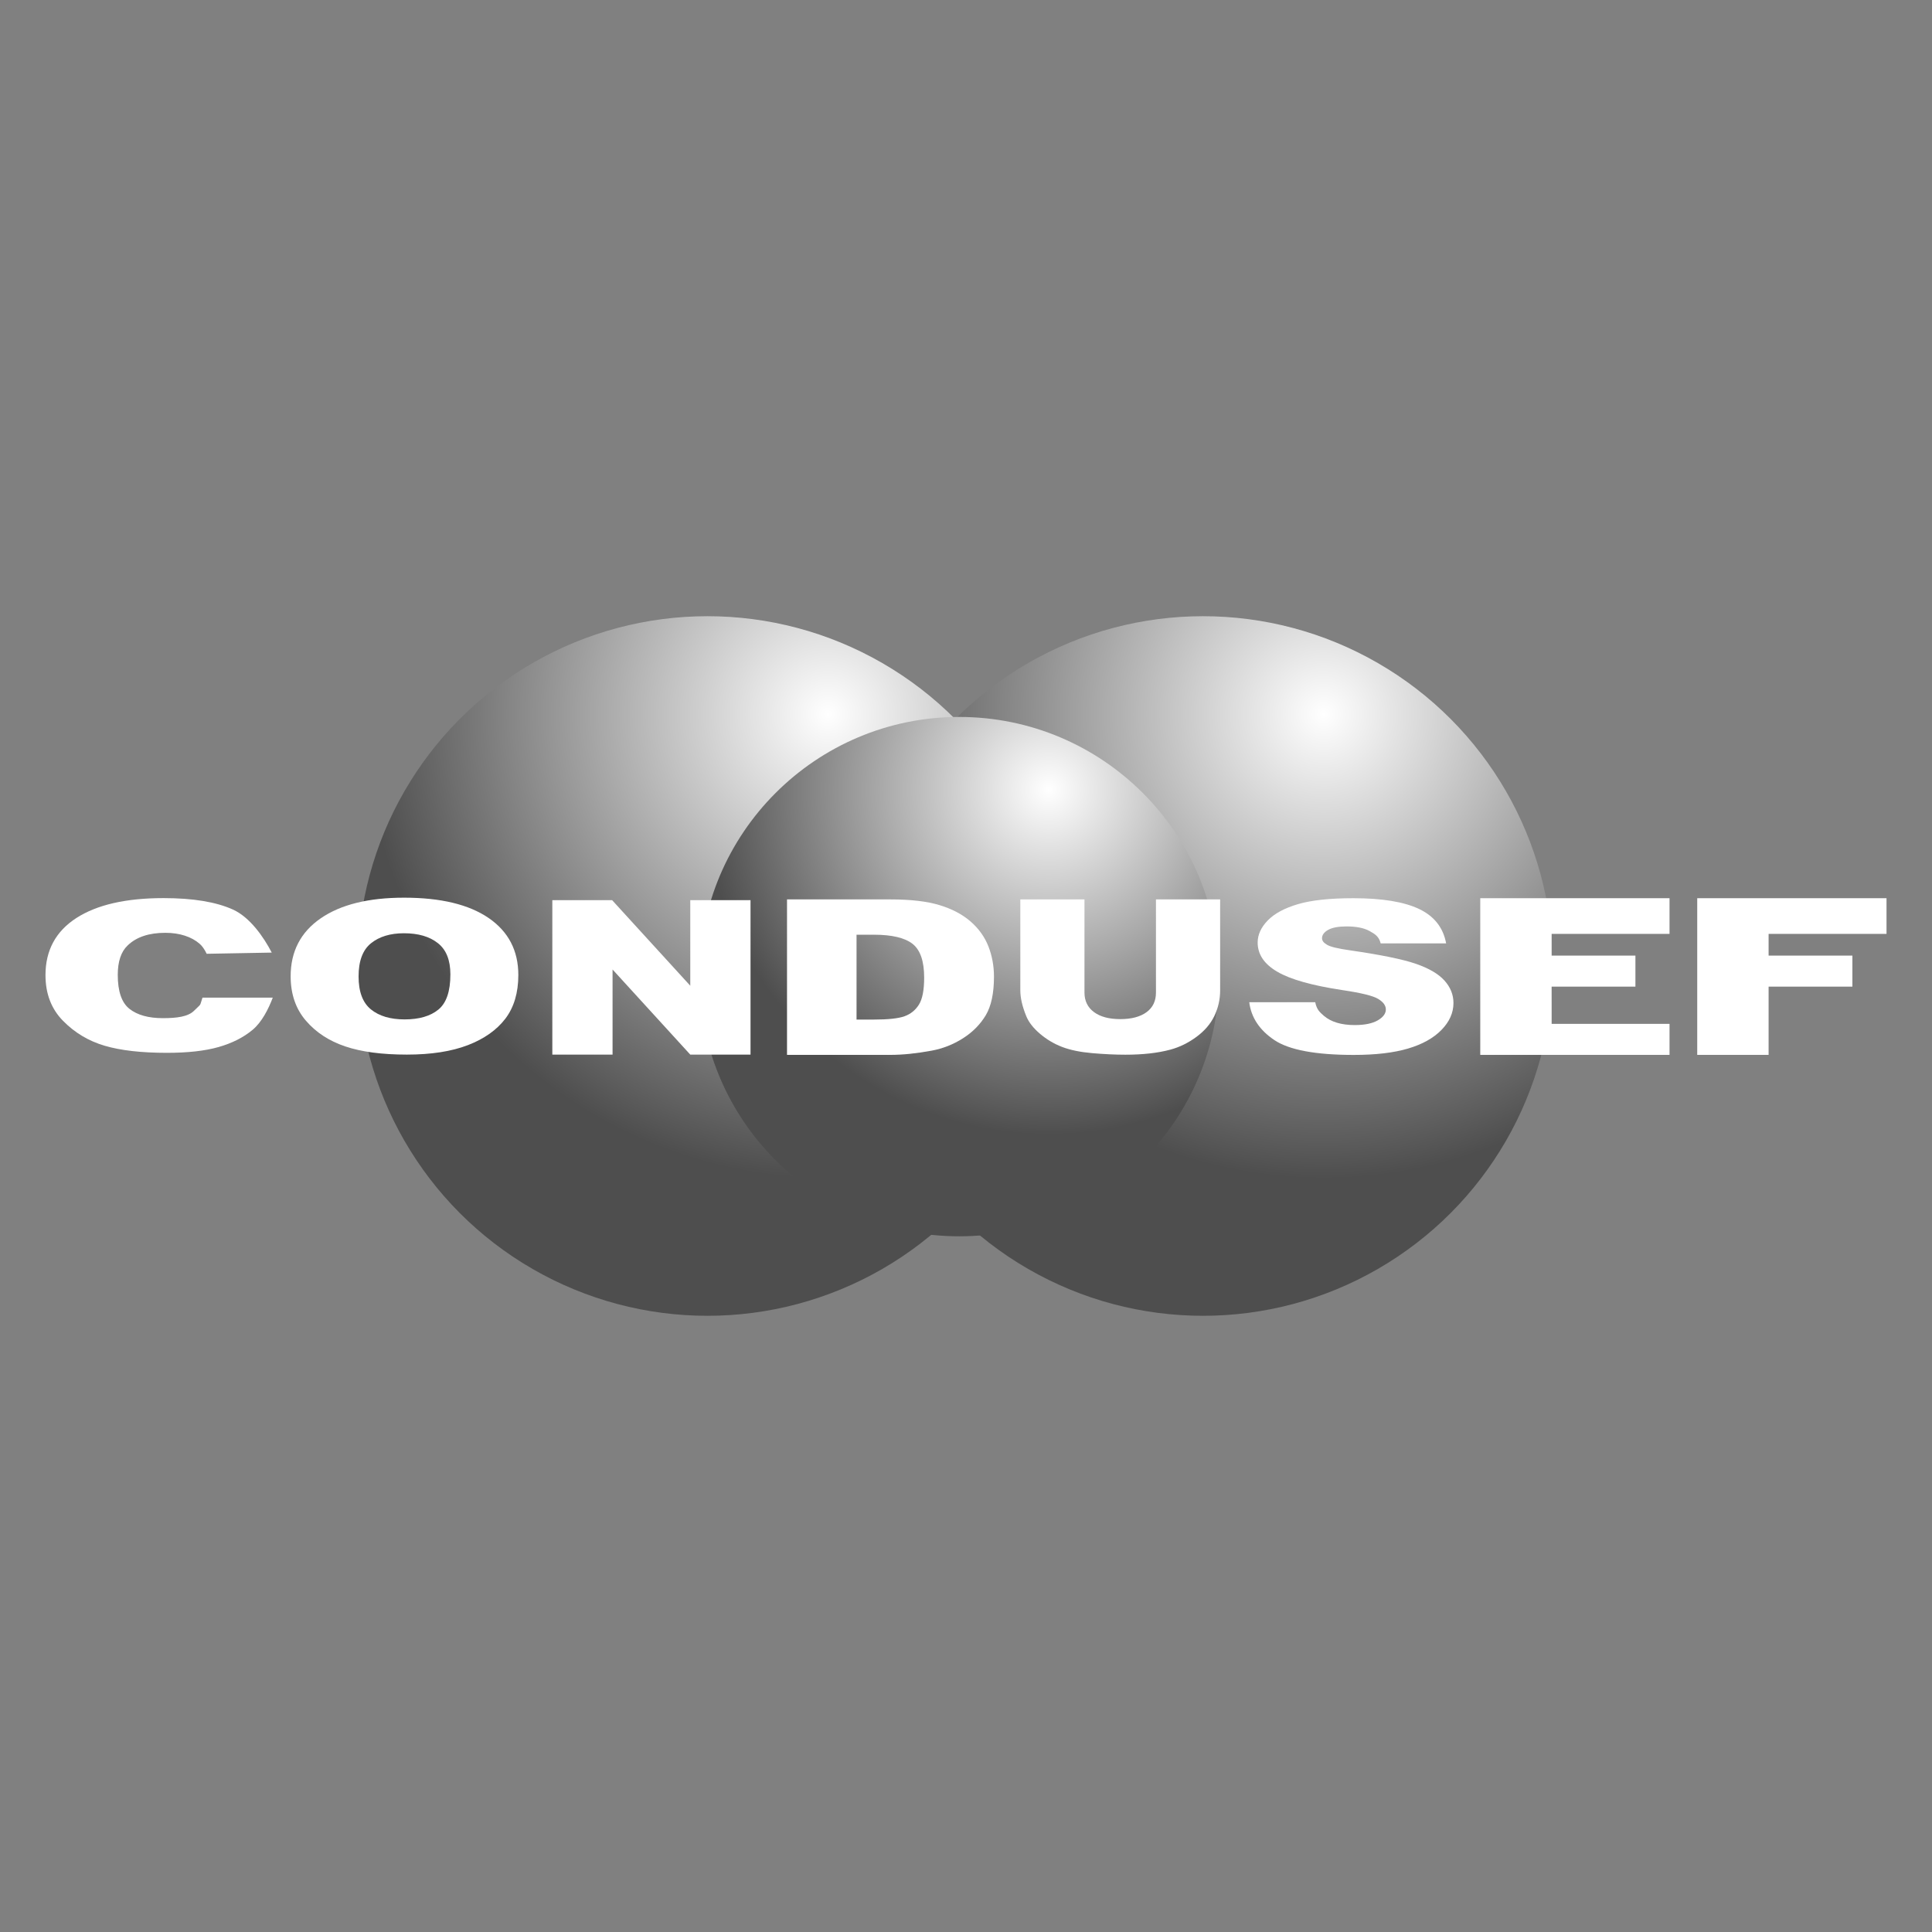 <?xml version="1.0" encoding="utf-8"?>
<!-- Generator: Adobe Illustrator 15.0.0, SVG Export Plug-In . SVG Version: 6.00 Build 0)  -->
<!DOCTYPE svg PUBLIC "-//W3C//DTD SVG 1.1//EN" "http://www.w3.org/Graphics/SVG/1.1/DTD/svg11.dtd">
<svg version="1.1" id="Capa_1" xmlns="http://www.w3.org/2000/svg" xmlns:xlink="http://www.w3.org/1999/xlink" x="0px" y="0px"
	 width="200px" height="200px" viewBox="0 0 200 200" enable-background="new 0 0 200 200" xml:space="preserve">
<rect x="0" y="0" width="200" height="200" fill="#808080" stroke="none"/>
<g>
	<g>
		<radialGradient id="SVGID_1_" cx="137.016" cy="73.935" r="48.088" gradientUnits="userSpaceOnUse">
			<stop  offset="0" style="stop-color:#FFFFFF"/>
			<stop  offset="1" style="stop-color:#4E4E4E"/>
		</radialGradient>
		<circle fill="url(#SVGID_1_)" cx="124.534" cy="100" r="36.211"/>
		<radialGradient id="SVGID_2_" cx="85.717" cy="73.935" r="48.088" gradientUnits="userSpaceOnUse">
			<stop  offset="0" style="stop-color:#FFFFFF"/>
			<stop  offset="1" style="stop-color:#4E4E4E"/>
		</radialGradient>
		<circle fill="url(#SVGID_2_)" cx="73.234" cy="100" r="36.211"/>
		<radialGradient id="SVGID_3_" cx="108.564" cy="81.749" r="35.7" gradientUnits="userSpaceOnUse">
			<stop  offset="0" style="stop-color:#FFFFFF"/>
			<stop  offset="1" style="stop-color:#4E4E4E"/>
		</radialGradient>
		<circle fill="url(#SVGID_3_)" cx="99.296" cy="101.1" r="26.882"/>
	</g>
	<g>
		<polygon fill="#FFFFFF" points="172.829,109.201 172.829,105.99 160.625,105.99 160.625,102.136 169.298,102.136 169.298,98.924 
			160.625,98.924 160.625,96.676 172.829,96.676 172.829,92.982 153.236,92.982 153.236,109.201 		"/>
		<polygon fill="#FFFFFF" points="183.085,109.201 183.085,102.136 191.758,102.136 191.758,98.924 183.085,98.924 183.085,96.676 
			195.292,96.676 195.292,92.982 175.697,92.982 175.697,109.201 		"/>
		<path fill="#FFFFFF" d="M129.322,103.748h6.831c0.147,0.746,0.451,1.026,0.906,1.417c0.743,0.633,1.805,0.949,3.185,0.949
			c1.03,0,1.823-0.164,2.384-0.488c0.553-0.323,0.834-0.699,0.834-1.126c0-0.408-0.262-0.772-0.795-1.094
			c-0.524-0.321-1.755-0.622-3.683-0.908c-3.158-0.477-5.409-1.112-6.756-1.904c-1.358-0.79-2.035-1.798-2.035-3.025
			c0-0.806,0.346-1.565,1.04-2.282c0.695-0.716,1.739-1.279,3.132-1.69c1.395-0.409,3.307-0.615,5.735-0.615
			c2.974,0,5.25,0.374,6.813,1.12c1.563,0.745,2.491,1.932,2.791,3.559h-6.775c-0.182-0.709-0.563-0.955-1.143-1.276
			c-0.576-0.323-1.378-0.483-2.398-0.483c-0.838,0-1.471,0.12-1.897,0.358c-0.424,0.239-0.635,0.529-0.635,0.872
			c0,0.248,0.173,0.474,0.523,0.673c0.338,0.208,1.142,0.399,2.415,0.579c3.149,0.456,5.404,0.917,6.766,1.384
			c1.361,0.469,2.352,1.049,2.973,1.741c0.621,0.69,0.929,1.466,0.929,2.322c0,1.007-0.412,1.934-1.237,2.782
			c-0.826,0.85-1.982,1.493-3.466,1.933c-1.482,0.438-3.357,0.659-5.611,0.659c-3.965,0-6.711-0.516-8.234-1.542
			C130.386,106.636,129.522,105.331,129.322,103.748z"/>
		<path fill="#FFFFFF" d="M20.961,103.277h7.275c-0.443,1.178-1.135,2.534-2.079,3.324c-0.945,0.79-2.122,1.386-3.523,1.786
			c-1.401,0.401-3.187,0.602-5.354,0.602c-2.63,0-4.776-0.243-6.443-0.733c-1.665-0.489-3.104-1.349-4.314-2.582
			c-1.21-1.23-1.814-2.808-1.814-4.73c0-2.562,1.065-4.531,3.192-5.908c2.129-1.375,5.139-2.064,9.03-2.064
			c3.048,0,5.441,0.396,7.186,1.187c1.743,0.789,3.168,2.818,4.015,4.454l-6.735,0.123c-0.229-0.471-0.472-0.814-0.726-1.032
			c-0.419-0.365-0.929-0.646-1.535-0.843c-0.604-0.197-1.28-0.296-2.028-0.296c-1.691,0-2.99,0.436-3.893,1.308
			c-0.683,0.646-1.023,1.663-1.023,3.046c0,1.716,0.408,2.891,1.221,3.526c0.816,0.636,1.963,0.954,3.438,0.954
			c1.431,0,2.611-0.14,3.244-0.772C20.905,103.813,20.632,104.258,20.961,103.277z"/>
		<path fill="#FFFFFF" d="M30.088,101.062c0-2.564,1.035-4.562,3.102-5.99c2.07-1.429,4.951-2.144,8.643-2.144
			c3.788,0,6.703,0.702,8.754,2.105c2.044,1.405,3.07,3.37,3.07,5.898c0,1.836-0.448,3.343-1.34,4.519
			c-0.896,1.174-2.191,2.09-3.88,2.741c-1.694,0.653-3.801,0.981-6.324,0.981c-2.565,0-4.688-0.281-6.369-0.846
			c-1.681-0.565-3.044-1.456-4.088-2.679C30.611,104.427,30.088,102.896,30.088,101.062z M37.12,101.081
			c0,1.582,0.427,2.72,1.279,3.412c0.851,0.69,2.012,1.036,3.48,1.036c1.509,0,2.675-0.339,3.502-1.017
			c0.828-0.676,1.243-1.892,1.243-3.646c0-1.477-0.432-2.555-1.298-3.235c-0.86-0.682-2.031-1.021-3.509-1.021
			c-1.418,0-2.556,0.347-3.412,1.038C37.547,98.339,37.12,99.482,37.12,101.081z"/>
		<path fill="#FFFFFF" d="M57.177,93.183h6.189l8.091,8.859v-8.859h6.237v15.99h-6.237l-8.045-8.811v8.811h-6.235V93.183z"/>
		<path fill="#FFFFFF" d="M81.472,93.106H92.16c2.105,0,3.808,0.197,5.104,0.593c1.298,0.396,2.372,0.962,3.219,1.701
			c0.846,0.738,1.457,1.599,1.842,2.58c0.379,0.98,0.571,2.021,0.571,3.119c0,1.721-0.285,3.054-0.85,4.001
			c-0.569,0.947-1.353,1.744-2.358,2.383c-1.008,0.64-2.088,1.067-3.24,1.279c-1.577,0.293-3.008,0.438-4.287,0.438H81.472V93.106z
			 M88.669,96.761v8.785h1.763c1.5,0,2.57-0.114,3.204-0.344c0.637-0.23,1.134-0.633,1.493-1.208c0.358-0.573,0.54-1.504,0.54-2.791
			c0-1.704-0.401-2.87-1.206-3.5c-0.806-0.627-2.138-0.942-4-0.942H88.669z"/>
		<path fill="#FFFFFF" d="M119.663,93.105h6.645v9.417c0,0.934-0.198,1.814-0.596,2.645c-0.395,0.83-1.021,1.555-1.868,2.178
			c-0.848,0.621-1.74,1.057-2.673,1.309c-1.295,0.351-2.853,0.528-4.671,0.528c-1.046,0-2.194-0.055-3.435-0.161
			c-1.242-0.109-2.277-0.322-3.117-0.643c-0.831-0.319-1.595-0.773-2.288-1.362c-0.692-0.588-1.166-1.196-1.42-1.82
			c-0.412-1.006-0.617-1.896-0.617-2.673v-9.417h6.641v9.644c0,0.861,0.331,1.535,0.984,2.021c0.655,0.485,1.564,0.727,2.723,0.727
			c1.152,0,2.06-0.238,2.716-0.717c0.652-0.477,0.977-1.154,0.977-2.03V93.105z"/>
	</g>
</g>
</svg>